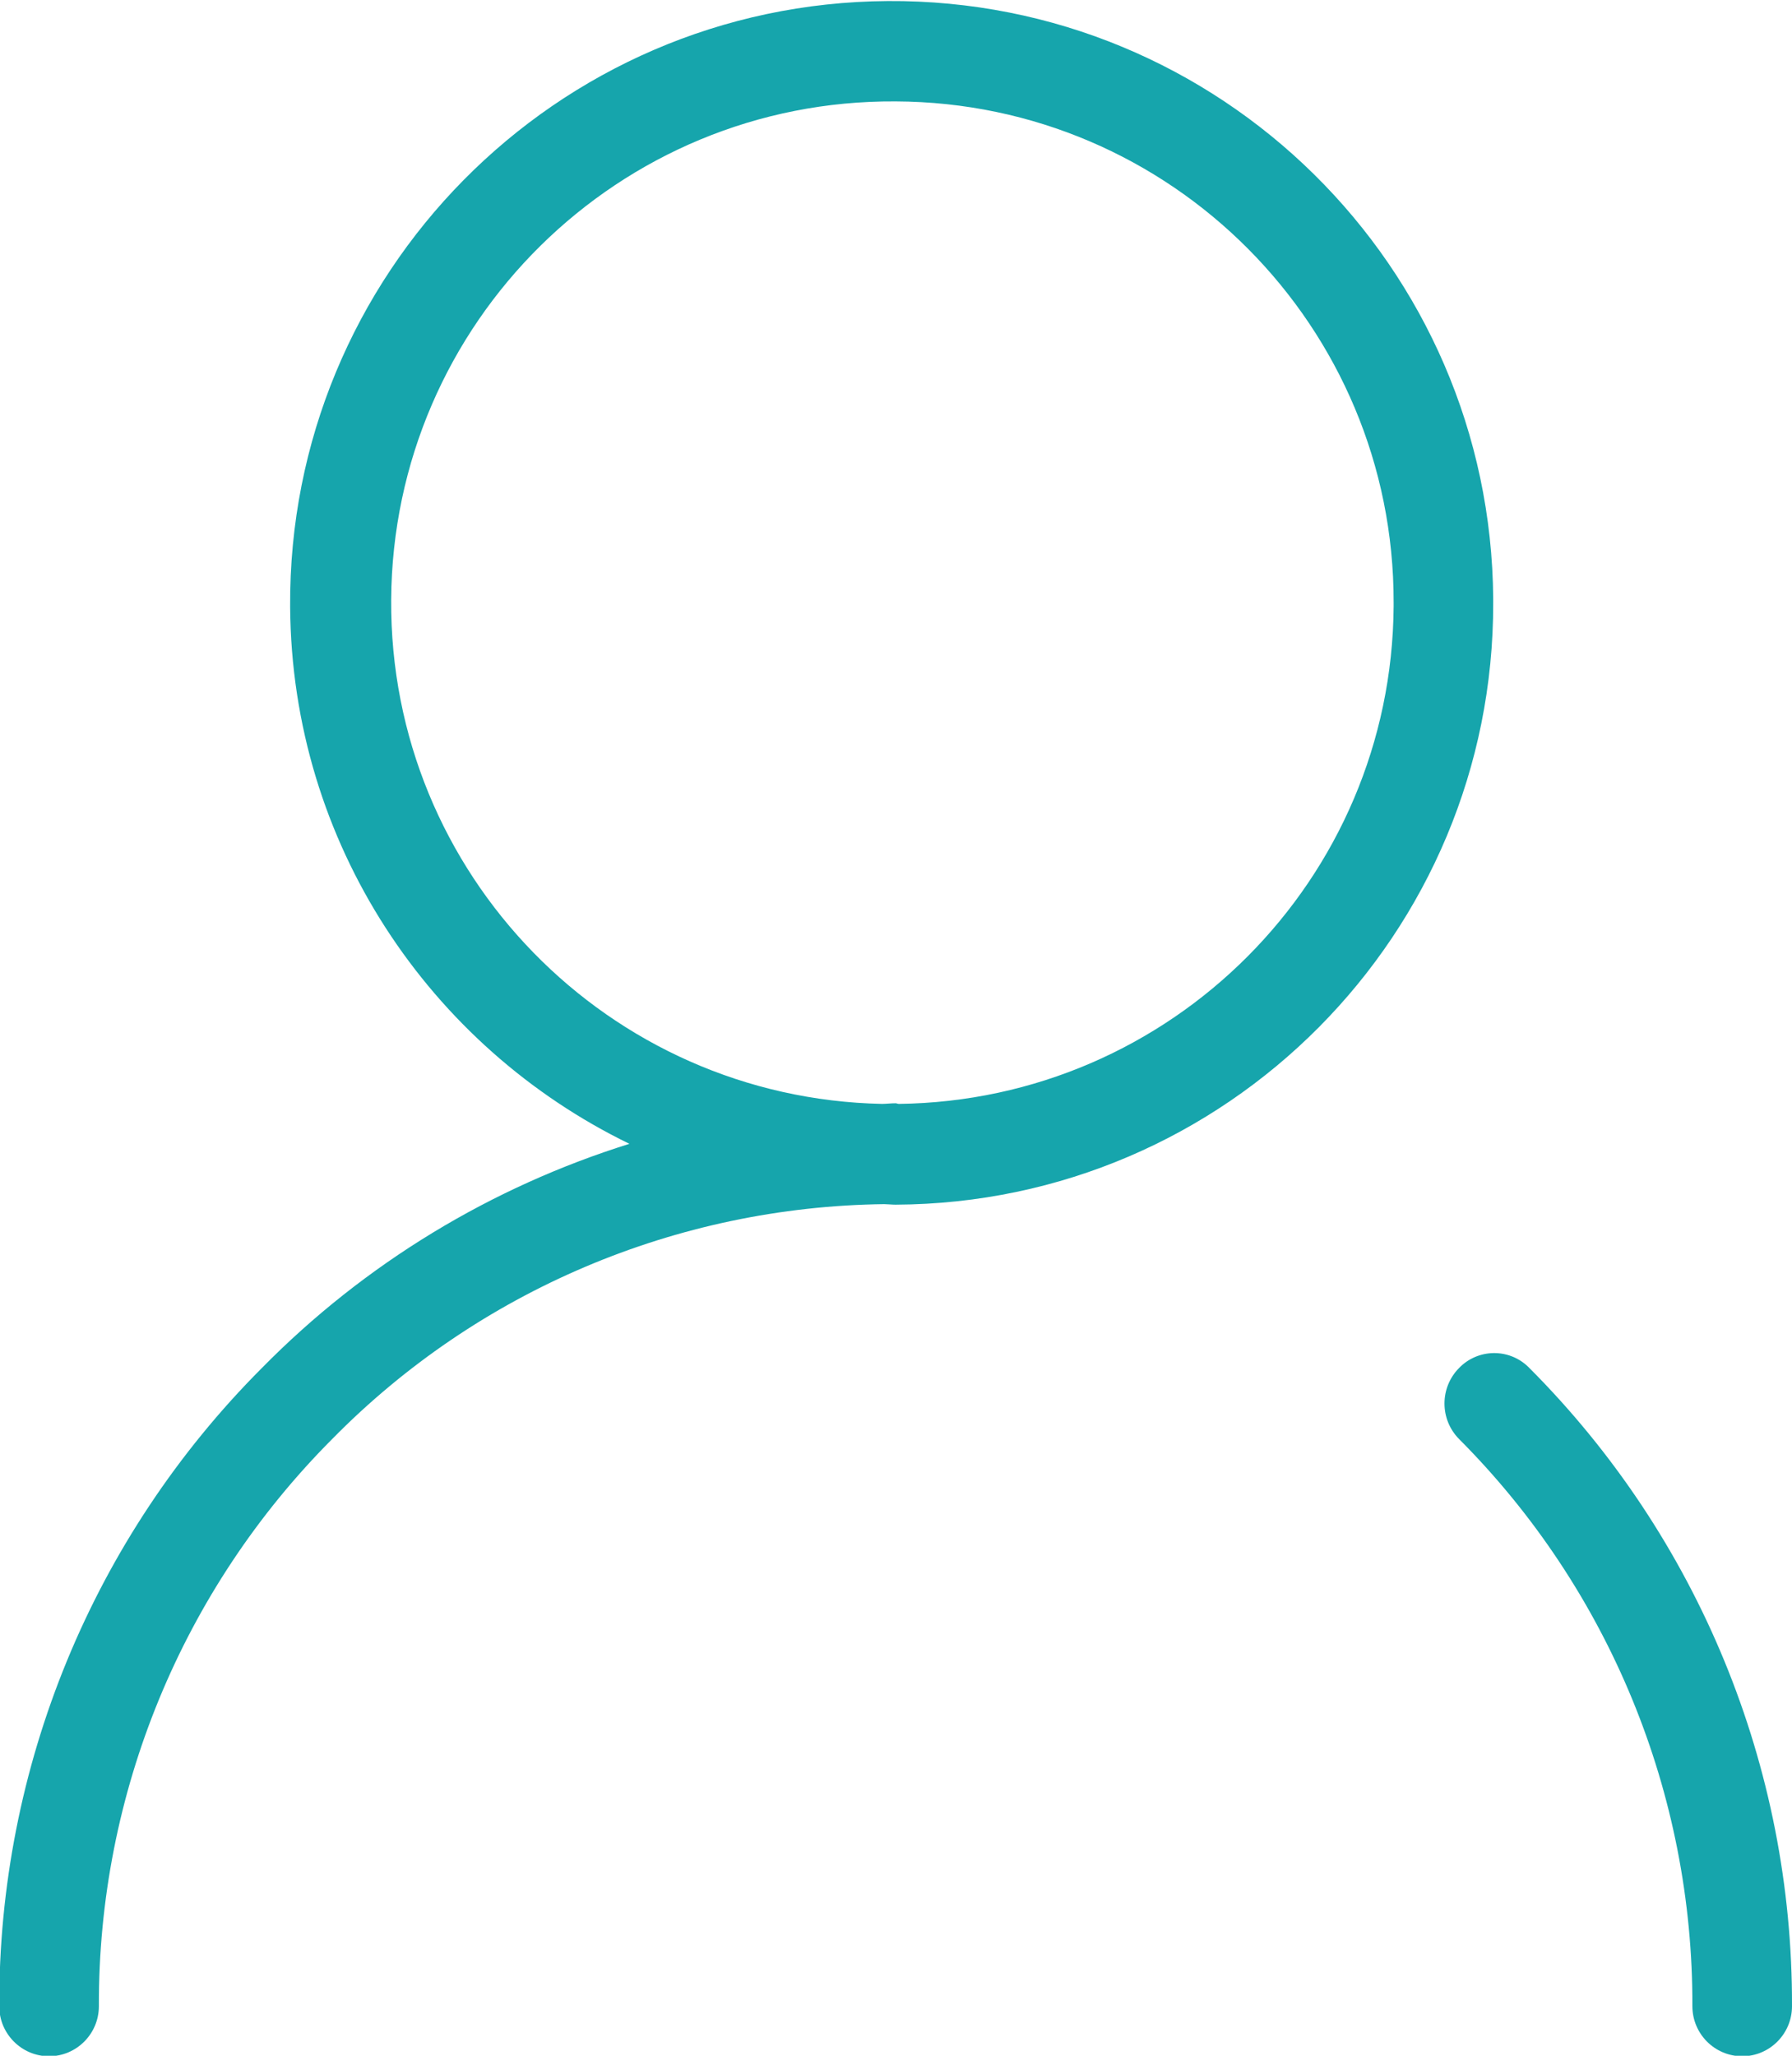 <?xml version="1.0" encoding="utf-8"?>
<!-- Generator: Adobe Illustrator 17.0.0, SVG Export Plug-In . SVG Version: 6.00 Build 0)  -->
<!DOCTYPE svg PUBLIC "-//W3C//DTD SVG 1.1//EN" "http://www.w3.org/Graphics/SVG/1.1/DTD/svg11.dtd">
<svg version="1.1" id="图层_1" xmlns="http://www.w3.org/2000/svg" xmlns:xlink="http://www.w3.org/1999/xlink" x="0px" y="0px"
	 width="34.125px" height="39.13px" viewBox="0 0 34.125 39.13" enable-background="new 0 0 34.125 39.13" xml:space="preserve">
<g>
	<path fill="#16A5AC" d="M29.125,26.04c-0.008-0.009-0.017-0.017-0.025-0.025c-0.37-0.356-0.959-0.345-1.316,0.025
		c-0.369,0.374-0.369,0.976,0,1.35c2.859,2.866,4.458,6.752,4.444,10.8c0.002,0.524,0.425,0.948,0.949,0.95
		c0.523-0.002,0.947-0.427,0.948-0.95C34.141,33.636,32.342,29.264,29.125,26.04z"/>
	<path fill="#16A5AC" d="M28.435,11.4c-0.042-6.327-5.204-11.421-11.53-11.38C10.579,0.062,5.484,5.224,5.525,11.55
		c0.03,4.507,2.664,8.377,6.461,10.222c-2.624,0.82-5.035,2.272-7,4.268c-3.217,3.223-5.016,7.596-5,12.15
		c0.001,0.523,0.425,0.948,0.948,0.95c0.524-0.002,0.947-0.426,0.949-0.95c-0.014-4.048,1.585-7.934,4.444-10.8
		c2.777-2.823,6.557-4.421,10.51-4.47c0.073,0.001,0.145,0.01,0.218,0.01c6.304-0.029,11.396-5.156,11.38-11.46
		C28.435,11.447,28.435,11.423,28.435,11.4z M26.539,11.536c-0.034,5.211-4.238,9.412-9.425,9.476
		C17.093,21.011,17.075,21,17.054,21c-0.086,0-0.171,0.011-0.256,0.012c-5.208-0.107-9.382-4.373-9.349-9.598
		c0.034-5.272,4.335-9.518,9.606-9.484c5.251,0.021,9.493,4.289,9.484,9.54C26.539,11.492,26.539,11.514,26.539,11.536z"/>
</g>
</svg>
